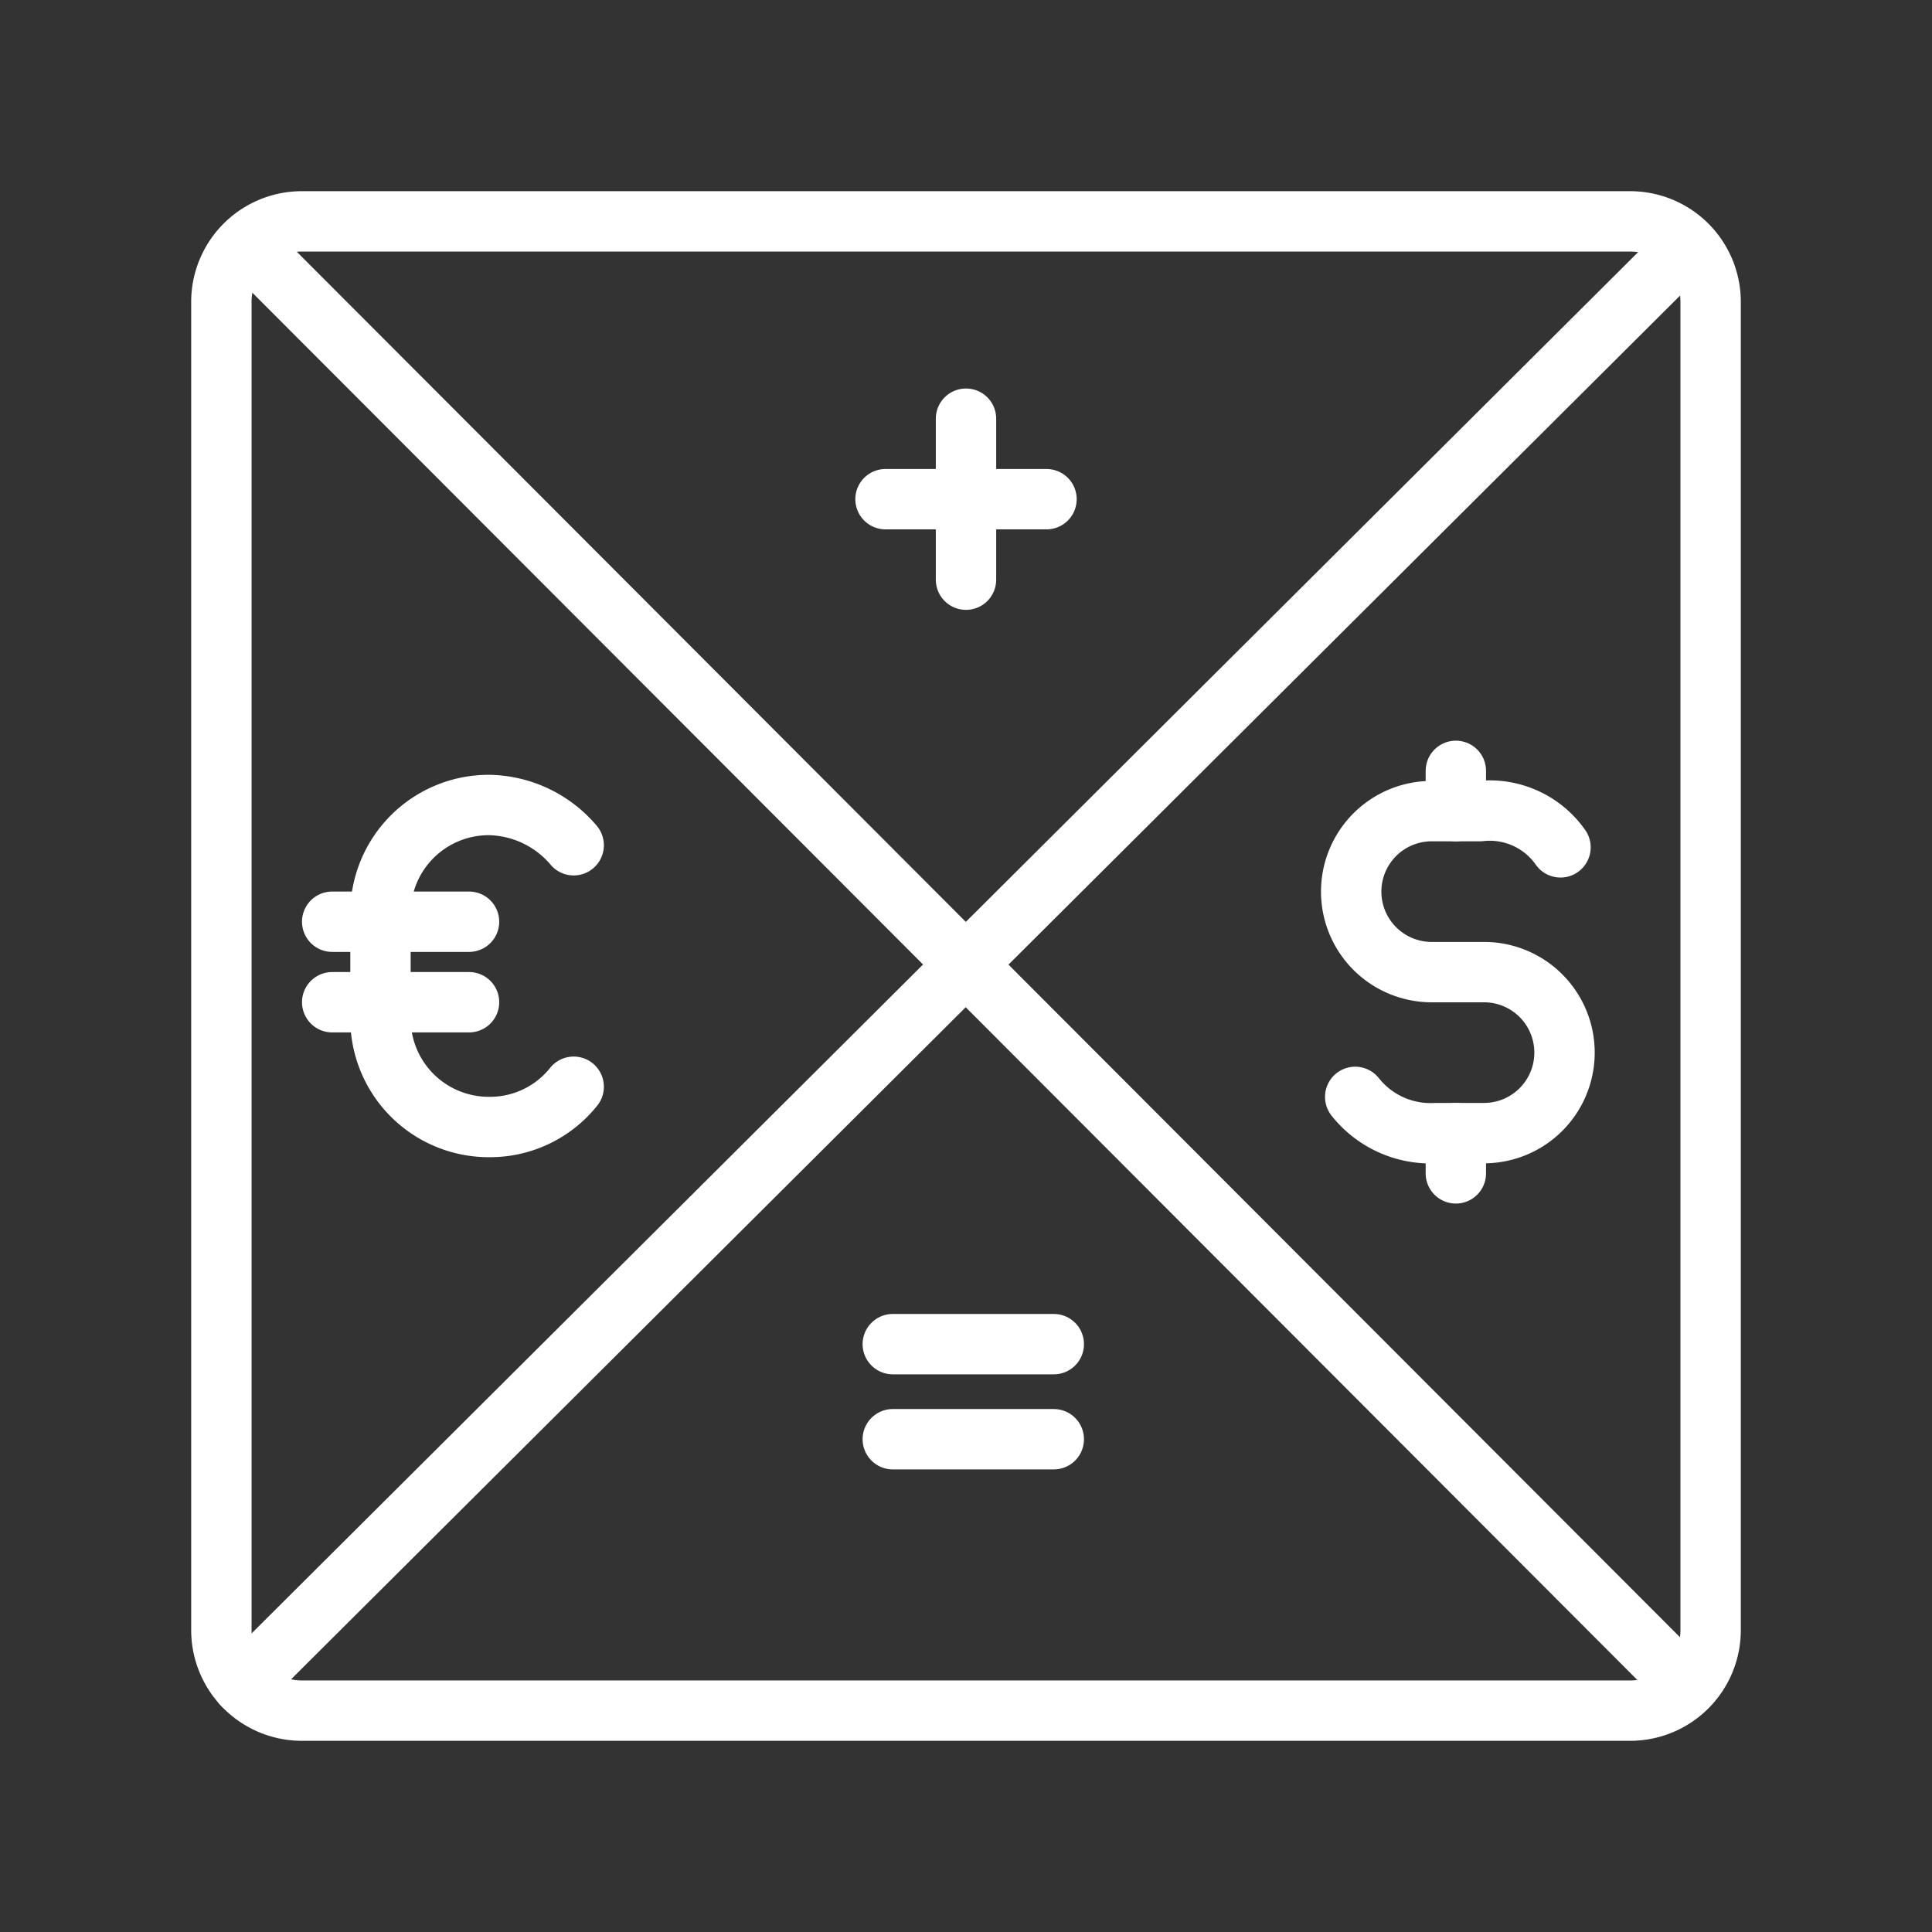 <ns0:svg xmlns:ns0="http://www.w3.org/2000/svg" viewBox="0 0 48 48" style="stroke-width:1.5px"><ns0:rect x="0" y="0" width="48" height="48" fill="#333333" stroke="none"/><ns0:defs style="stroke-width:1.5px"><ns0:style style="stroke-width:1.5px">.a{fill:none;stroke:#fff;stroke-linecap:round;stroke-linejoin:round;}.b{isolation:isolate;}</ns0:style></ns0:defs><ns0:path class="a" d="M40.5,5.5H7.5a2,2,0,0,0-2,2v33a2,2,0,0,0,2,2h33a2,2,0,0,0,2-2V7.5A2,2,0,0,0,40.5,5.5Z" style="stroke-width:1.5px" /><ns0:path class="a" d="M41.58,6.445,6.032,41.858" style="stroke-width:1.5px" /><ns0:path class="a" d="M6.504,6.445l35.354,35.413" style="stroke-width:1.5px" /><ns0:g class="b" style="stroke-width:1.5px"><ns0:path class="a" d="M14.253,27a2.658,2.658,0,0,1-2.1,1,2.689,2.689,0,0,1-2.7-2.7V22.7a2.689,2.689,0,0,1,2.7-2.7,2.814,2.814,0,0,1,2.1,1" style="stroke-width:1.5px" /><ns0:line class="a" x1="8.253" y1="22.9" x2="11.653" y2="22.9" style="stroke-width:1.5px" /><ns0:line class="a" x1="8.253" y1="24.9" x2="11.653" y2="24.9" style="stroke-width:1.5px" /></ns0:g><ns0:line class="a" x1="22.181" y1="33.395" x2="26.181" y2="33.395" style="stroke-width:1.5px" /><ns0:line class="a" x1="22" y1="12.402" x2="26" y2="12.402" style="stroke-width:1.5px" /><ns0:line class="a" x1="24" y1="10.402" x2="24" y2="14.402" style="stroke-width:1.5px" /><ns0:g class="b" style="stroke-width:1.5px"><ns0:path class="a" d="M33.67,27.252a2.384,2.384,0,0,0,2,.9h1.2a2,2,0,0,0,0-4h-1.3a2,2,0,0,1,0-4h1.2a2.147,2.147,0,0,1,2,.9" style="stroke-width:1.5px" /><ns0:line class="a" x1="36.17" y1="20.152" x2="36.17" y2="19.152" style="stroke-width:1.5px" /><ns0:line class="a" x1="36.17" y1="29.152" x2="36.17" y2="28.152" style="stroke-width:1.5px" /></ns0:g><ns0:line class="a" x1="22.181" y1="35.757" x2="26.181" y2="35.757" style="stroke-width:1.5px" /></ns0:svg>